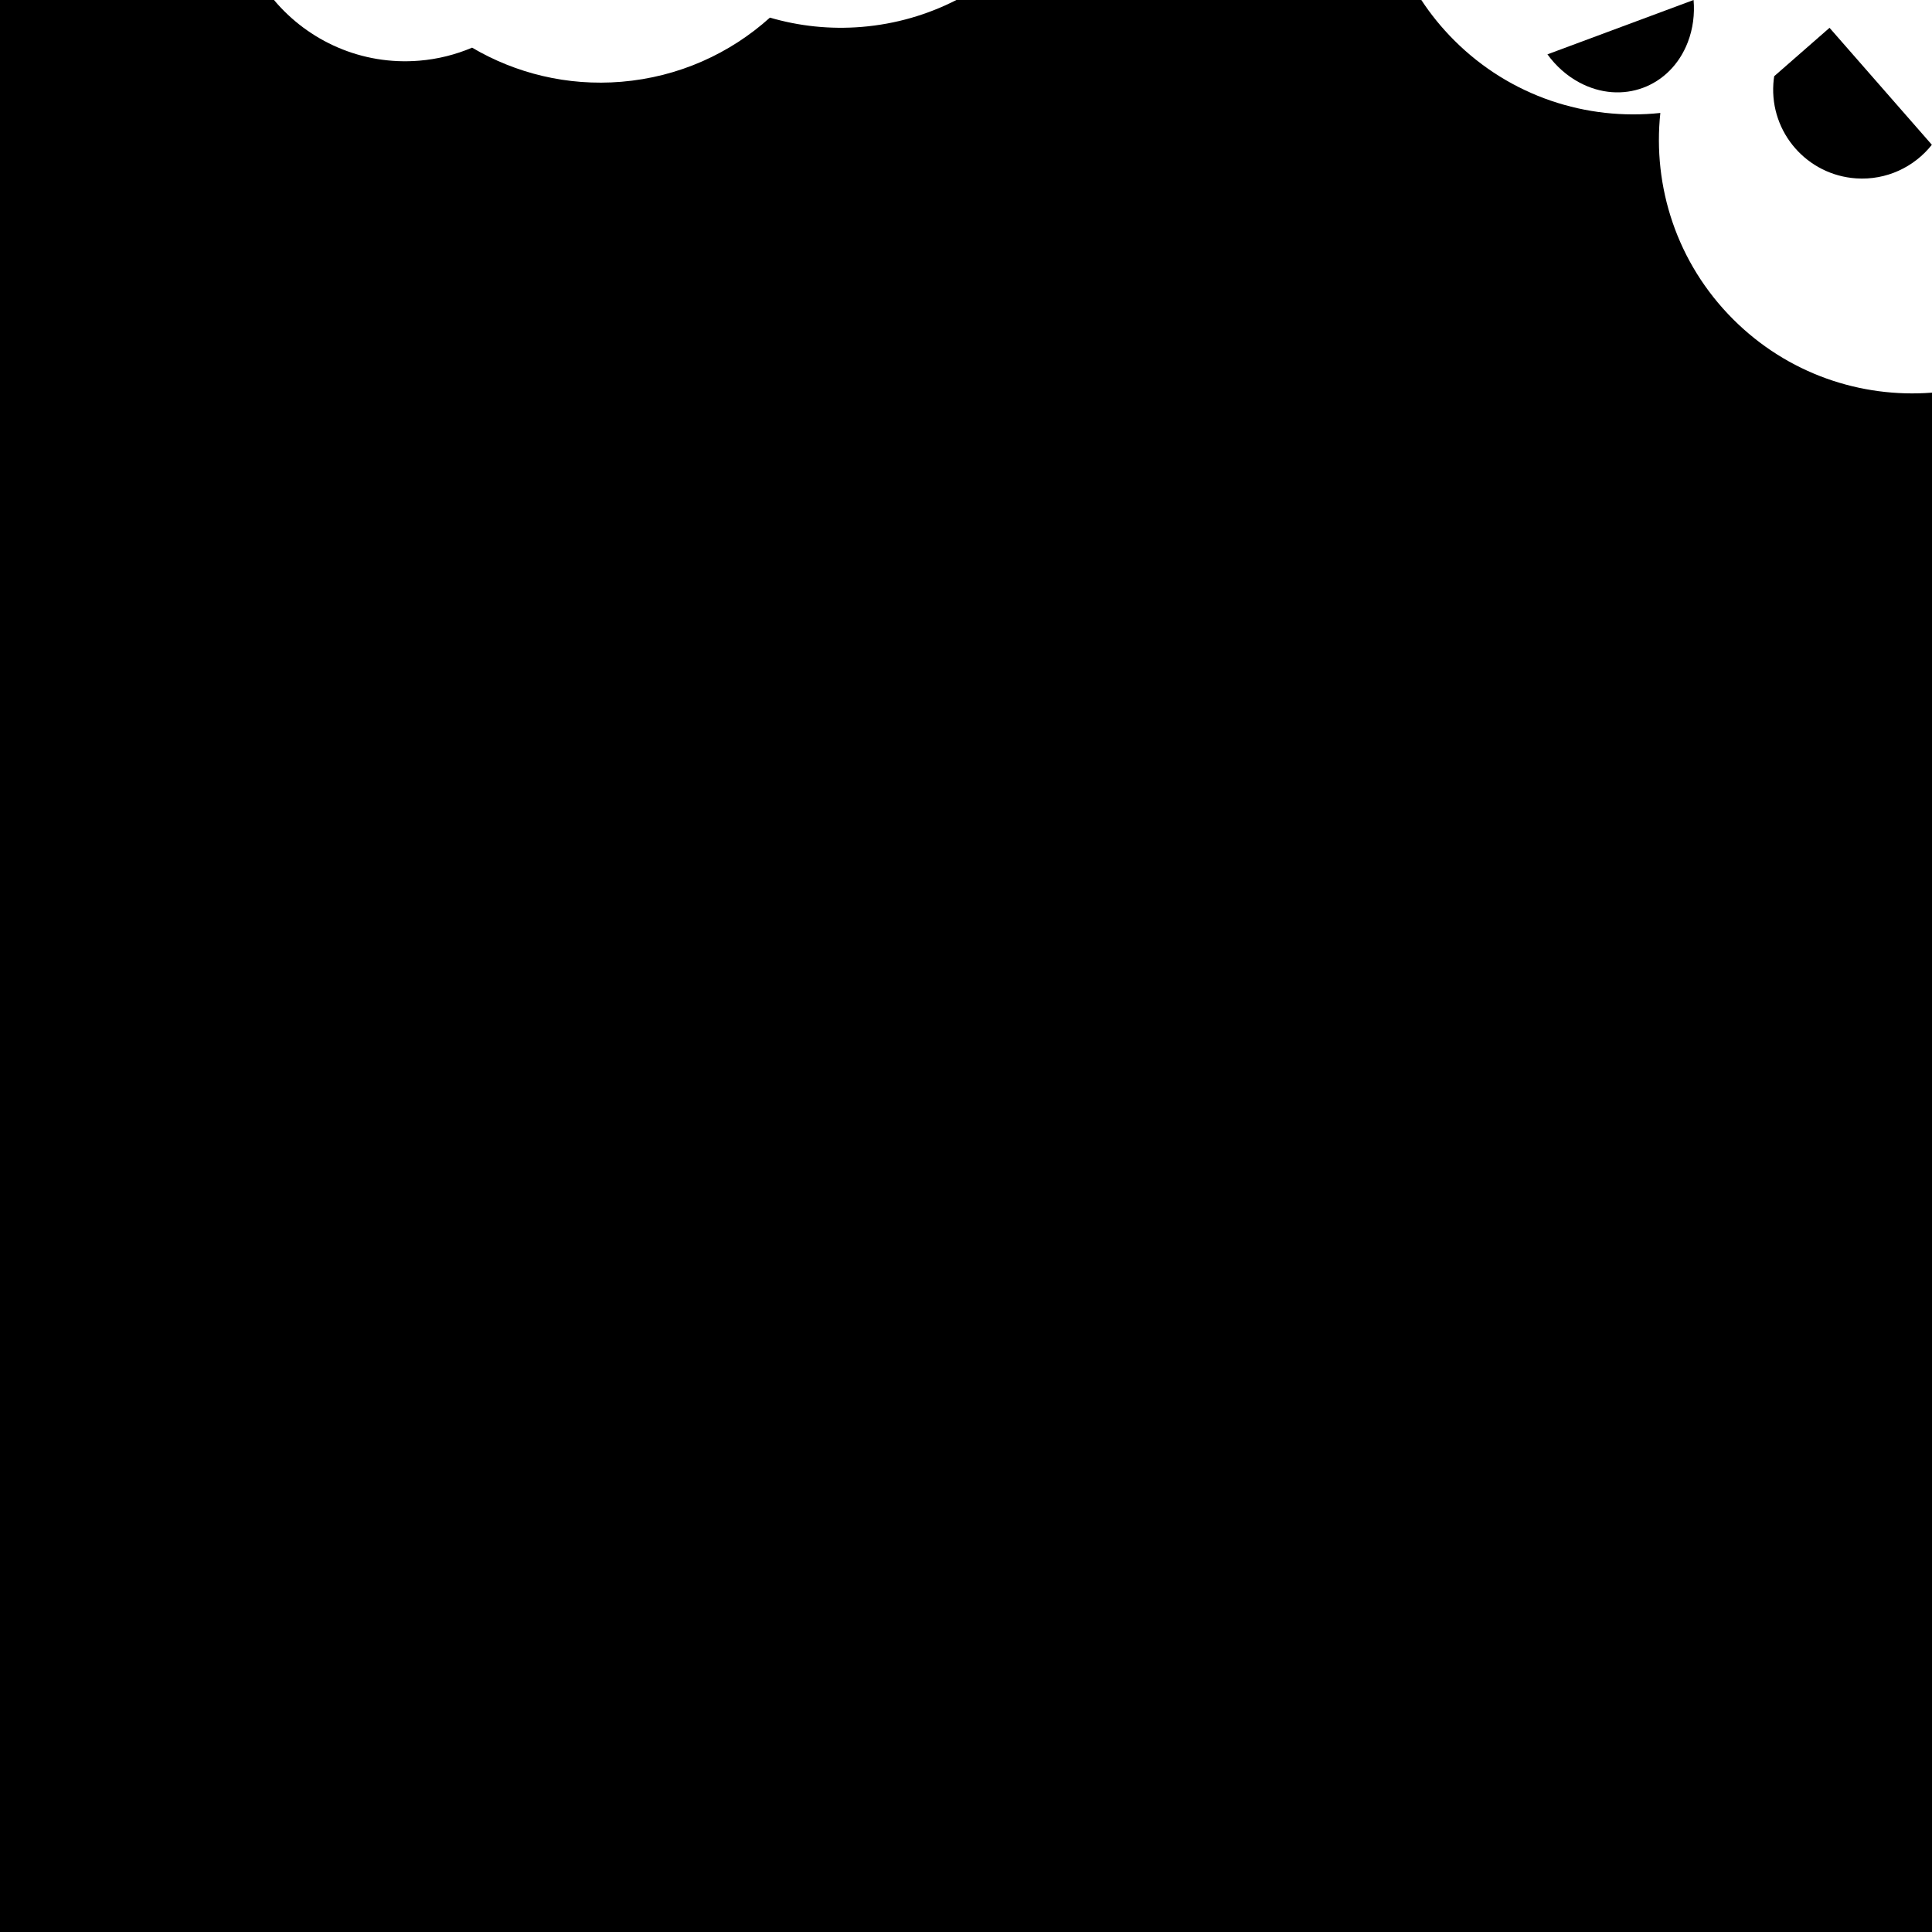 <?xml version="1.0" encoding="UTF-8"?><svg xmlns="http://www.w3.org/2000/svg" viewBox="0 0 705 705"><g id="a"/><g id="b"><g id="c"><path d="M618,0l-53.33,19.83c3.06,4.21,6.99,7.78,11.66,10.28,15.53,8.31,33.24,1.73,39.56-14.71,1.9-4.94,2.55-10.22,2.11-15.4Z"/><path d="M647.42,27.81c-.14,.9-.25,1.81-.31,2.74-1.19,17.88,12.34,33.34,30.22,34.54,11.07,.74,21.21-4.17,27.62-12.26l-37.34-42.68-20.19,17.66Z"/><path d="M99.98,0c12.6,15,32.02,23.88,53.03,22.14,6.82-.56,13.29-2.22,19.26-4.75,15.88,9.35,34.69,14.08,54.46,12.45,20.97-1.73,39.71-10.34,54.22-23.41,10.58,3.09,21.88,4.35,33.52,3.39C326.89,8.79,338.54,5.35,348.99,0h169.66c3.41,5.19,7.39,10.11,11.95,14.67,20.58,20.58,48.43,29.41,75.27,26.55-2.86,26.84,5.97,54.7,26.55,75.27,19.89,19.89,46.57,28.8,72.58,26.79V705H0V0H99.98Z"/></g></g></svg>